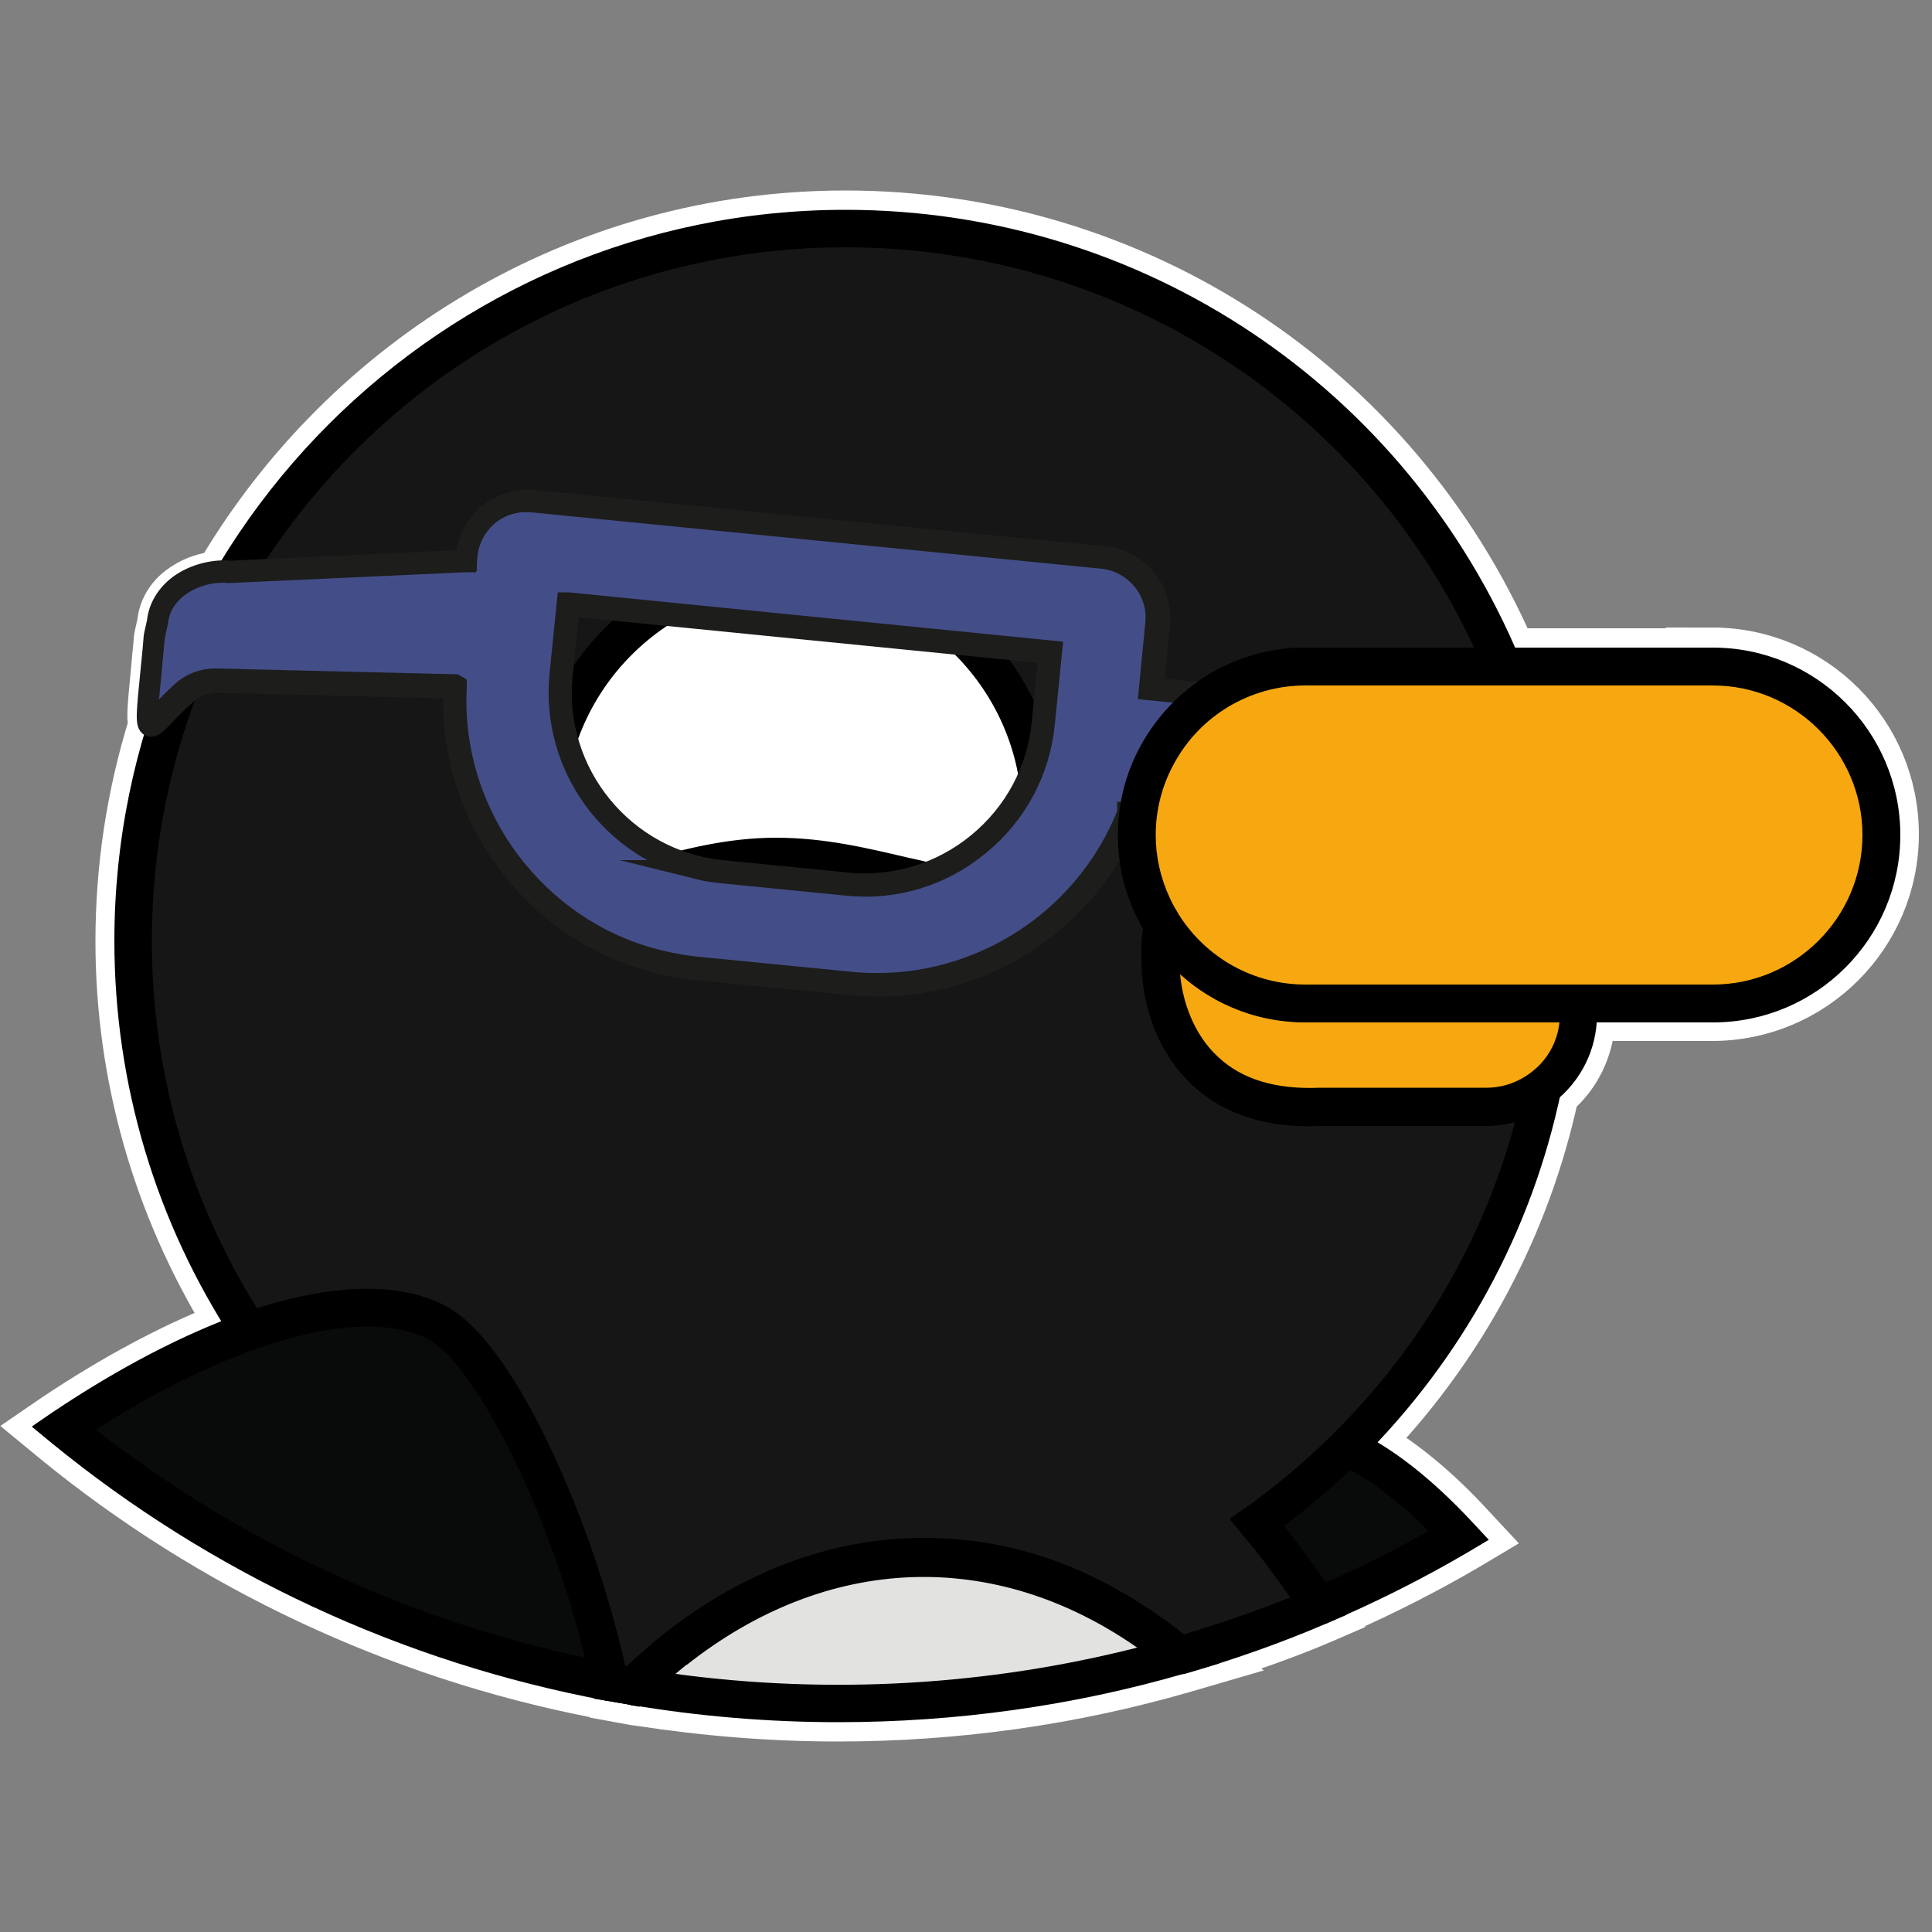<?xml version="1.0" encoding="UTF-8"?>
<svg id="Capa_1" data-name="Capa 1" xmlns="http://www.w3.org/2000/svg" viewBox="0 0 50 50">
  <rect x="0" y="0" width="50" height="50" fill="#808080" stroke="none"/>
  <defs>
    <style>
      .cls-1 {
        fill: #f7a810;
      }

      .cls-1, .cls-2, .cls-3, .cls-4, .cls-5, .cls-6 {
        stroke-width: 0px;
      }

      .cls-2 {
        fill: #090a0a;
      }

      .cls-3, .cls-7, .cls-8 {
        fill: #000;
      }

      .cls-4 {
        fill: #161616;
      }

      .cls-9 {
        fill: #434e89;
      }

      .cls-9, .cls-7, .cls-8 {
        stroke-miterlimit: 10;
      }

      .cls-9, .cls-8 {
        stroke: #1d1d1b;
        stroke-width: .5px;
      }

      .cls-7 {
        stroke: #fff;
      }

      .cls-5 {
        fill: #e2e2e1;
      }

      .cls-6 {
        fill: #fff;
      }
    </style>
  </defs>
  <path class="cls-7" d="M44.33,16.76h-5.12c-3.02-6.89-9.78-11.33-17.33-11.33-6.93,0-12.99,3.76-16.29,9.34-.3.03-.6.13-.85.29-.41.25-.65.63-.69,1.05l-.07.31c-.01.05-.02.1-.02.16-.03.28-.05.53-.07.75-.09.92-.12,1.27-.07,1.41-.55,1.78-.85,3.66-.85,5.62,0,3.5.97,6.89,2.79,9.86-1.39.55-2.85,1.33-4.38,2.35l-.54.37.51.42c4.04,3.31,8.88,5.58,14.02,6.59h0s0,.01,0,.01h-.01s.71.13.71.13l.33.06h0s.15.02.15.02h0c1.7.26,3.42.4,5.13.4,3.05,0,6.06-.42,8.97-1.26l.89-.26-.03-.02c.94-.3,1.88-.63,2.79-1.02l.53-.23v-.02c1.08-.48,2.14-1.02,3.17-1.62l.52-.31-.41-.44c-.84-.91-1.68-1.6-2.48-2.08,2.36-2.5,3.99-5.57,4.72-8.93.57-.5.9-1.19.95-1.94h3.01c2.67,0,4.85-2.17,4.85-4.85s-2.17-4.85-4.85-4.85Z"/>
  <g>
    <path class="cls-3" d="M15.28,23.5c.48,0,1.04-.15,1.68-.32.02,0,.04-.01.06-.02l-.18-.96-.08.02c-.75.2-1.46.4-1.78.26l-.39.89h0s0,0,.01,0h0c.2.09.43.12.66.12Z"/>
    <polygon class="cls-3" points="29.39 23.66 30.26 23.21 29.37 23.62 29.39 23.66"/>
    <path class="cls-3" d="M29.37,23.62l.89-.41h0s0,0,0,0c-.23-.51-.35-1.04-.35-1.6,0-.64.16-1.28.46-1.84,0,0,0,0,0,0h0s-.86-.47-.86-.47c-.38.71-.59,1.5-.59,2.31,0,.47.07.93.2,1.38.07.22.15.43.24.63Z"/>
    <path class="cls-3" d="M15.29,43.63l.95-.2c-.29-1.37-.73-2.86-1.28-4.25-.96-2.48-2.21-4.66-3.35-5.32h0s0,0,0,0c-.21-.12-.45-.22-.71-.3,0,0,0,0,0,0l-.29.93c.19.06.37.13.52.22h0s.02.02.04.02h0s0,0,0,0h0s0,0,0,0h0c.13.09.28.21.43.37h0s0,0,0,0c0,0,0,0,0,0,0,0,0,0,0,0,1.22,1.29,2.91,4.86,3.68,8.53h0Z"/>
    <path class="cls-3" d="M25.44,23.5c.48,0,.92-.1,1.26-.37.48-.38.72-1.04.72-2.01,0-1.78-.68-3.46-1.9-4.75l-.71.67h0s0,0,.01.01c1.05,1.1,1.62,2.55,1.62,4.07,0,.64-.12,1.06-.35,1.24-.43.34-1.5.09-2.53-.16l-.22.95c.75.18,1.47.35,2.1.35Z"/>
    <path class="cls-3" d="M30.32,42.38l-.46.57.46-.57ZM30.49,42.2l-.31.38.31-.38Z"/>
    <path class="cls-3" d="M17.77,43.08c3.77-2.98,8.27-3.04,12.06-.16l.59-.78s-.05-.04-.07-.06c-2.2-1.65-4.61-2.41-7.08-2.25-2.11.14-4.12.94-6,2.4-.03.02-.06.05-.1.08l.61.76Z"/>
    <path class="cls-3" d="M33.64,41.72l.82-.53c-.13-.2-.26-.39-.4-.58-.37-.52-.76-1.03-1.16-1.52h0s0,0,0,0l-.75.62s0,0,0,0h0c.21.25.41.51.61.78.17.22.34.45.5.69.13.18.25.37.38.55h0s0,0,0,0Z"/>
    <g>
      <path class="cls-2" d="M33.67,40.89c-.37-.51-.75-1.01-1.14-1.49.15-.11.3-.22.44-.33.66-.5,1.29-1.04,1.88-1.63.94.44,1.92,1.22,2.91,2.29-1.17.69-2.38,1.3-3.64,1.83-.02-.04-.05-.07-.07-.11-.13-.19-.25-.38-.39-.57Z"/>
      <path class="cls-3" d="M33.64,41.72c-.12-.19-.25-.37-.37-.55-.36-.51-.73-.99-1.12-1.46l-.33-.4.43-.3c.14-.1.28-.2.43-.32.65-.49,1.27-1.02,1.83-1.59l.24-.24.31.15c.98.46,2.01,1.27,3.06,2.4l.41.44-.52.31c-1.19.7-2.43,1.32-3.7,1.86l-.44.05-.22-.34ZM34.94,38.03c-.53.5-1.09.98-1.7,1.44,0,0-.01.01-.02.02.29.36.56.74.84,1.12h0c.08.12.16.23.24.35.91-.4,1.81-.85,2.67-1.34-.7-.7-1.38-1.23-2.03-1.58Z"/>
    </g>
    <g>
      <path class="cls-4" d="M15.77,43.53c.2.04.41.08.62.11.35-.34.71-.65,1.08-.95,1.93-1.53,4.12-2.4,6.43-2.4,2.23,0,4.34.8,6.22,2.23.01.01.03.02.04.03,0,0,.01.01.02.01.11.09.22.18.33.27,1.24-.36,2.44-.78,3.61-1.28-.02-.04-.05-.07-.07-.11-.13-.19-.25-.38-.39-.57-.37-.51-.75-1.01-1.14-1.49,0,0,0,0,0,0,.15-.11.3-.22.44-.33.66-.5,1.29-1.04,1.88-1.63,2.52-2.49,4.32-5.7,5.07-9.3-.4.31-.91.5-1.46.5h-4.29c-3.4.17-4.15-2.44-4.15-3.76v-.36c0-.2.03-.39.07-.58-.1-.16-.2-.34-.28-.51,0,0,0,0,0-.02,0,0,0,0,0,0-.08-.18-.16-.37-.21-.57-.12-.39-.18-.81-.18-1.24,0-.75.19-1.46.53-2.08.74-1.36,2.18-2.28,3.83-2.28h5.12s0,0,0,0c-2.78-6.65-9.35-11.33-17.01-11.33-10.18,0-18.44,8.25-18.44,18.43,0,3.73,1.11,7.2,3.02,10.1.52-.18,1.02-.33,1.49-.43,1.09-.23,2.05-.24,2.81,0,.22.07.43.15.62.26,1.48.86,3.54,5.22,4.39,9.25ZM14.12,21.12c0-3.54,2.87-6.41,6.41-6.41,1.83,0,3.47.76,4.64,1.99,1.1,1.15,1.77,2.7,1.77,4.42,0,2.35-1.46,2.04-3.48,1.56-1.02-.24-2.18-.52-3.37-.52s-2.23.28-3.11.51c-.94.26-1.69.47-2.18.25-.43-.19-.67-.7-.67-1.81Z"/>
      <path class="cls-3" d="M16.31,44.12c-.21-.04-.42-.07-.63-.11l-.32-.06-.07-.32c-.88-4.18-2.95-8.23-4.15-8.93h0c-.15-.08-.32-.16-.51-.22-.68-.21-1.54-.2-2.57.02-.45.09-.93.23-1.43.41l-.36.13-.21-.32c-2.03-3.09-3.1-6.67-3.1-10.37,0-10.43,8.49-18.92,18.92-18.92,7.66,0,14.51,4.57,17.46,11.63l.28.68h-5.85c-1.42,0-2.73.78-3.4,2.03-.31.56-.47,1.2-.47,1.84,0,.38.05.74.16,1.1.05.17.12.34.2.52.07.16.16.31.25.46l.11.18-.05.2c-.04.16-.06.31-.06.46v.36c0,.74.26,1.77.99,2.46.63.59,1.51.86,2.67.81h4.29c.42,0,.82-.14,1.16-.4l1.05-.81-.27,1.3c-.76,3.63-2.56,6.92-5.2,9.54-.59.59-1.24,1.15-1.95,1.68,0,0-.01.01-.02.02.28.36.56.73.84,1.12.14.19.27.39.39.58l.39.6-.53.23c-1.19.51-2.42.94-3.66,1.3l-.3.03-.2-.16c-.09-.07-.18-.15-.33-.26-3.79-2.88-8.29-2.82-12.06.16-.36.29-.71.6-1.04.91l-.18.17-.24-.04ZM30.48,42.19s.09.07.15.11c.93-.28,1.86-.6,2.76-.96-.04-.06-.08-.11-.12-.17-.36-.51-.73-1-1.12-1.46l-.33-.4.43-.3c.14-.1.28-.2.43-.32.65-.49,1.27-1.03,1.83-1.59,2.26-2.24,3.88-5.01,4.7-8.06-.24.06-.49.1-.74.1h-4.26c-1.41.07-2.54-.29-3.37-1.08-1.2-1.14-1.29-2.71-1.29-3.17v-.36c0-.16.01-.32.04-.49-.08-.13-.15-.27-.22-.42-.09-.2-.17-.41-.24-.63-.13-.44-.2-.91-.2-1.38,0-.81.2-1.61.59-2.31.85-1.56,2.48-2.54,4.26-2.54h4.37c-2.95-6.32-9.25-10.36-16.27-10.36-9.9,0-17.95,8.05-17.95,17.95,0,3.38.94,6.66,2.73,9.52.41-.13.81-.24,1.19-.32,1.19-.25,2.22-.25,3.06,0,.27.08.51.18.72.31,1.73,1,3.71,5.52,4.55,9.25.02,0,.03,0,.05,0,.3-.28.61-.55.93-.81,2.07-1.64,4.4-2.5,6.74-2.5s4.48.78,6.58,2.37ZM14.6,23.38c-.86-.37-.96-1.47-.96-2.26,0-3.8,3.09-6.89,6.9-6.89,1.9,0,3.68.76,4.99,2.14,1.23,1.29,1.9,2.98,1.9,4.75,0,.97-.24,1.63-.72,2.01-.8.63-2.04.34-3.45,0-.97-.23-2.07-.49-3.17-.49s-2.21.29-3.06.52c-.67.18-1.24.34-1.74.34-.24,0-.47-.04-.68-.13ZM23.57,22.21c1.03.24,2.1.49,2.53.16.23-.18.35-.6.35-1.25,0-1.52-.58-2.97-1.63-4.08-1.13-1.19-2.65-1.84-4.29-1.84-3.26,0-5.92,2.66-5.92,5.92,0,.55.07,1.23.38,1.36h0c.32.14,1.03-.05,1.86-.28.83-.22,1.96-.53,3.23-.53s2.37.27,3.48.53Z"/>
    </g>
    <g>
      <path class="cls-5" d="M23.9,40.3c2.23,0,4.34.8,6.22,2.23.01.01.03.02.04.03,0,0,.01.01.02.01.11.09.22.18.33.27-2.8.81-5.76,1.24-8.83,1.24-1.81,0-3.57-.15-5.3-.44.35-.34.71-.65,1.08-.95,1.93-1.53,4.12-2.4,6.43-2.4Z"/>
      <path class="cls-3" d="M16.31,44.12l-.95-.16.69-.67c.35-.34.72-.67,1.12-.98,2.1-1.66,4.36-2.5,6.74-2.5s4.48.78,6.58,2.37c.1.08.2.16.34.28l.72.59-.89.26c-2.9.84-5.92,1.26-8.97,1.26-1.79,0-3.6-.15-5.38-.45ZM17.77,43.08c-.1.08-.19.16-.29.24,4.01.54,8.09.3,11.95-.68-3.7-2.58-8.02-2.43-11.66.45Z"/>
    </g>
    <g>
      <path class="cls-6" d="M20.53,14.71c1.83,0,3.47.76,4.64,1.99,1.09,1.15,1.77,2.7,1.77,4.42,0,2.35-1.46,2.04-3.48,1.56-1.02-.24-2.18-.52-3.37-.52s-2.23.28-3.11.51c-.94.25-1.69.47-2.18.25-.43-.19-.67-.7-.67-1.81,0-3.54,2.87-6.41,6.41-6.41Z"/>
      <path class="cls-3" d="M14.6,23.38c-.86-.37-.96-1.47-.96-2.26,0-3.8,3.09-6.89,6.9-6.89,1.9,0,3.68.76,4.99,2.14,1.23,1.29,1.9,2.98,1.9,4.75,0,.97-.24,1.62-.72,2.01-.8.63-2.04.34-3.45,0-.97-.23-2.07-.49-3.17-.49s-2.21.29-3.06.52c-.67.18-1.25.34-1.74.34-.24,0-.47-.04-.68-.13ZM23.57,22.21c1.03.24,2.1.49,2.53.16.23-.18.35-.6.35-1.24,0-1.52-.58-2.97-1.63-4.08-1.13-1.19-2.65-1.84-4.29-1.84-3.26,0-5.92,2.66-5.92,5.92,0,.55.07,1.23.38,1.36.32.14,1.03-.05,1.86-.28.83-.22,1.96-.53,3.23-.53s2.37.27,3.48.53Z"/>
    </g>
    <g>
      <path class="cls-2" d="M7.96,34.03c1.09-.23,2.05-.24,2.81,0,.22.07.43.15.62.26,1.48.86,3.54,5.22,4.39,9.25-5.31-.99-10.14-3.3-14.13-6.56,1.71-1.15,3.35-2,4.82-2.51.52-.18,1.02-.33,1.49-.43Z"/>
      <path class="cls-3" d="M15.68,44.01c-5.26-.98-10.22-3.29-14.35-6.67l-.51-.42.54-.37c1.73-1.16,3.39-2.02,4.93-2.57.54-.19,1.06-.34,1.55-.44h0c1.19-.25,2.22-.25,3.06,0,.26.08.5.18.72.31,1.78,1.03,3.83,5.78,4.62,9.57l.15.71-.72-.13ZM8.06,34.5h0c-.45.1-.93.23-1.43.41-1.3.46-2.7,1.16-4.15,2.09,3.7,2.89,8.05,4.92,12.66,5.9-.95-3.91-2.86-7.55-3.99-8.2-.15-.09-.32-.16-.52-.22-.33-.1-.71-.15-1.12-.15-.44,0-.92.06-1.45.17Z"/>
    </g>
    <g>
      <path class="cls-1" d="M34.18,28.65c-3.4.17-4.15-2.44-4.15-3.76v-.36c0-.2.03-.39.07-.58.77,1.21,2.13,2.02,3.67,2.02h7.07v.3c0,.77-.36,1.45-.93,1.88,0,0,0,0,0,0-.4.31-.91.5-1.46.5h-4.29Z"/>
      <path class="cls-3" d="M30.83,28.05c-1.2-1.14-1.29-2.71-1.29-3.17v-.36c0-.23.03-.46.09-.69l.27-1.1.61.96c.72,1.12,1.94,1.79,3.26,1.79h7.56v.78c0,.89-.41,1.72-1.12,2.27-.51.39-1.12.6-1.76.6h-4.28c-.11,0-.22,0-.33,0-1.25,0-2.27-.37-3.03-1.09ZM33.78,26.45c-1.22,0-2.37-.45-3.24-1.25.06.7.34,1.55.97,2.14.63.6,1.52.86,2.65.81h4.31c.42,0,.82-.14,1.16-.4.42-.32.68-.79.73-1.31h-6.58Z"/>
    </g>
    <g>
      <path class="cls-9" d="M37.45,20.66l.08-.83c.07-.67-.42-1.26-1.09-1.33l-6.63-.66.17-1.68c.04-.42-.08-.82-.35-1.15-.26-.32-.64-.52-1.06-.57l-14.76-1.46c-.42-.04-.82.08-1.15.35-.32.26-.52.64-.57,1.06v.15s-6.14.28-6.14.28c-.79-.08-1.78.41-1.87,1.3l-.07.31s-.02.1-.02.15c-.28,2.96-.33,2.37.76,1.38.24-.22.55-.34.88-.33l6.13.15c-.09,1.73.47,3.41,1.57,4.76.99,1.2,2.31,2.03,3.8,2.37.3.07.6.12.91.15l3.97.39c3.18.31,6.07-1.56,7.19-4.39l6.89.68c.67.07,1.26-.42,1.33-1.09ZM25.32,21.85c-.96.79-2.17,1.15-3.41,1.03l-3.23-.32c-2.55-.25-4.42-2.53-4.17-5.09l.18-1.83,12.48,1.24-.18,1.83c-.12,1.24-.72,2.35-1.68,3.14Z"/>
      <path class="cls-8" d="M17.14,24.97c-1.51-.35-2.84-1.18-3.83-2.39-1.1-1.34-1.66-3.02-1.59-4.75l-6.07-.15c-.31,0-.61.1-.84.32-.21.19-.38.36-.51.5-.23.24-.34.35-.43.31-.12-.06-.1-.31.02-1.49.02-.22.05-.47.07-.75,0-.05.01-.11.02-.16l.07-.31c.04-.42.29-.8.69-1.05.36-.22.82-.33,1.23-.29l6.07-.28v-.1c.05-.43.26-.82.59-1.09.33-.27.76-.4,1.19-.36l14.76,1.46c.43.04.82.25,1.09.58.27.33.4.76.36,1.19l-.16,1.63,6.58.65c.34.03.64.2.86.46s.31.59.28.93l-.08.83c-.03.34-.2.64-.46.86-.26.21-.59.31-.93.28l-6.85-.68c-1.16,2.89-4.13,4.7-7.23,4.39l-3.97-.39c-.31-.03-.62-.08-.92-.15ZM11.83,17.73v.05c-.09,1.72.47,3.39,1.56,4.73.98,1.19,2.28,2.01,3.77,2.35.3.07.6.12.9.15l3.97.39c3.07.3,6-1.49,7.13-4.36v-.04s.05,0,.05,0l6.89.68c.31.03.61-.06.85-.26.24-.2.39-.48.42-.79l.08-.83c.03-.31-.06-.61-.26-.85-.2-.24-.47-.39-.79-.42l-6.68-.66.17-1.74c.04-.4-.08-.8-.34-1.11-.26-.31-.62-.51-1.02-.55l-14.76-1.46c-.4-.04-.8.08-1.11.33-.31.26-.51.62-.55,1.02l-.02.2h-.05s-6.12.28-6.12.28c-.4-.04-.83.07-1.17.28-.38.24-.61.58-.65.98l-.07.32s-.02.1-.02.14c-.03.28-.05.53-.07.75-.08.8-.13,1.33-.07,1.38.04,0,.17-.15.31-.29.13-.14.3-.32.51-.51.25-.23.58-.35.91-.34l6.18.15ZM18.08,22.51c-2.26-.53-3.84-2.67-3.61-5.04l.19-1.89h.05s12.53,1.25,12.53,1.25l-.19,1.89c-.12,1.25-.73,2.38-1.7,3.17h0c-.97.8-2.19,1.17-3.44,1.04l-3.23-.32c-.21-.02-.41-.05-.61-.1ZM14.75,15.7l-.18,1.78c-.25,2.52,1.6,4.78,4.12,5.03l3.23.32c1.22.12,2.42-.24,3.37-1.02.95-.78,1.54-1.88,1.66-3.1l.18-1.78-12.37-1.23Z"/>
    </g>
    <g>
      <path class="cls-1" d="M30.11,23.95c-.1-.16-.2-.34-.28-.51,0,0,0,0,0-.02,0,0,0,0,0,0-.25-.55-.39-1.16-.39-1.81h0c0-.75.19-1.46.53-2.08.74-1.36,2.18-2.28,3.83-2.28h5.12s0,0,0,0h5.43c2.41,0,4.36,1.95,4.36,4.36h0c0,2.41-1.95,4.36-4.36,4.36h-3.48s-7.07,0-7.07,0c-1.55,0-2.9-.81-3.67-2.02Z"/>
      <path class="cls-3" d="M29.69,24.21h0c-.12-.18-.22-.37-.32-.59-.29-.64-.44-1.31-.44-2.01,0-.81.2-1.6.59-2.31.85-1.56,2.48-2.54,4.26-2.54h10.55c2.67,0,4.85,2.17,4.85,4.85s-2.17,4.85-4.85,4.85h-10.55c-1.66,0-3.19-.84-4.08-2.25ZM33.78,17.74c-1.42,0-2.73.78-3.4,2.03-.31.56-.47,1.2-.47,1.84,0,.56.12,1.1.36,1.62.07.16.16.31.25.46.72,1.12,1.94,1.79,3.26,1.79h10.55c2.13,0,3.87-1.74,3.87-3.87s-1.74-3.87-3.87-3.87h-10.55Z"/>
    </g>
  </g>
</svg>